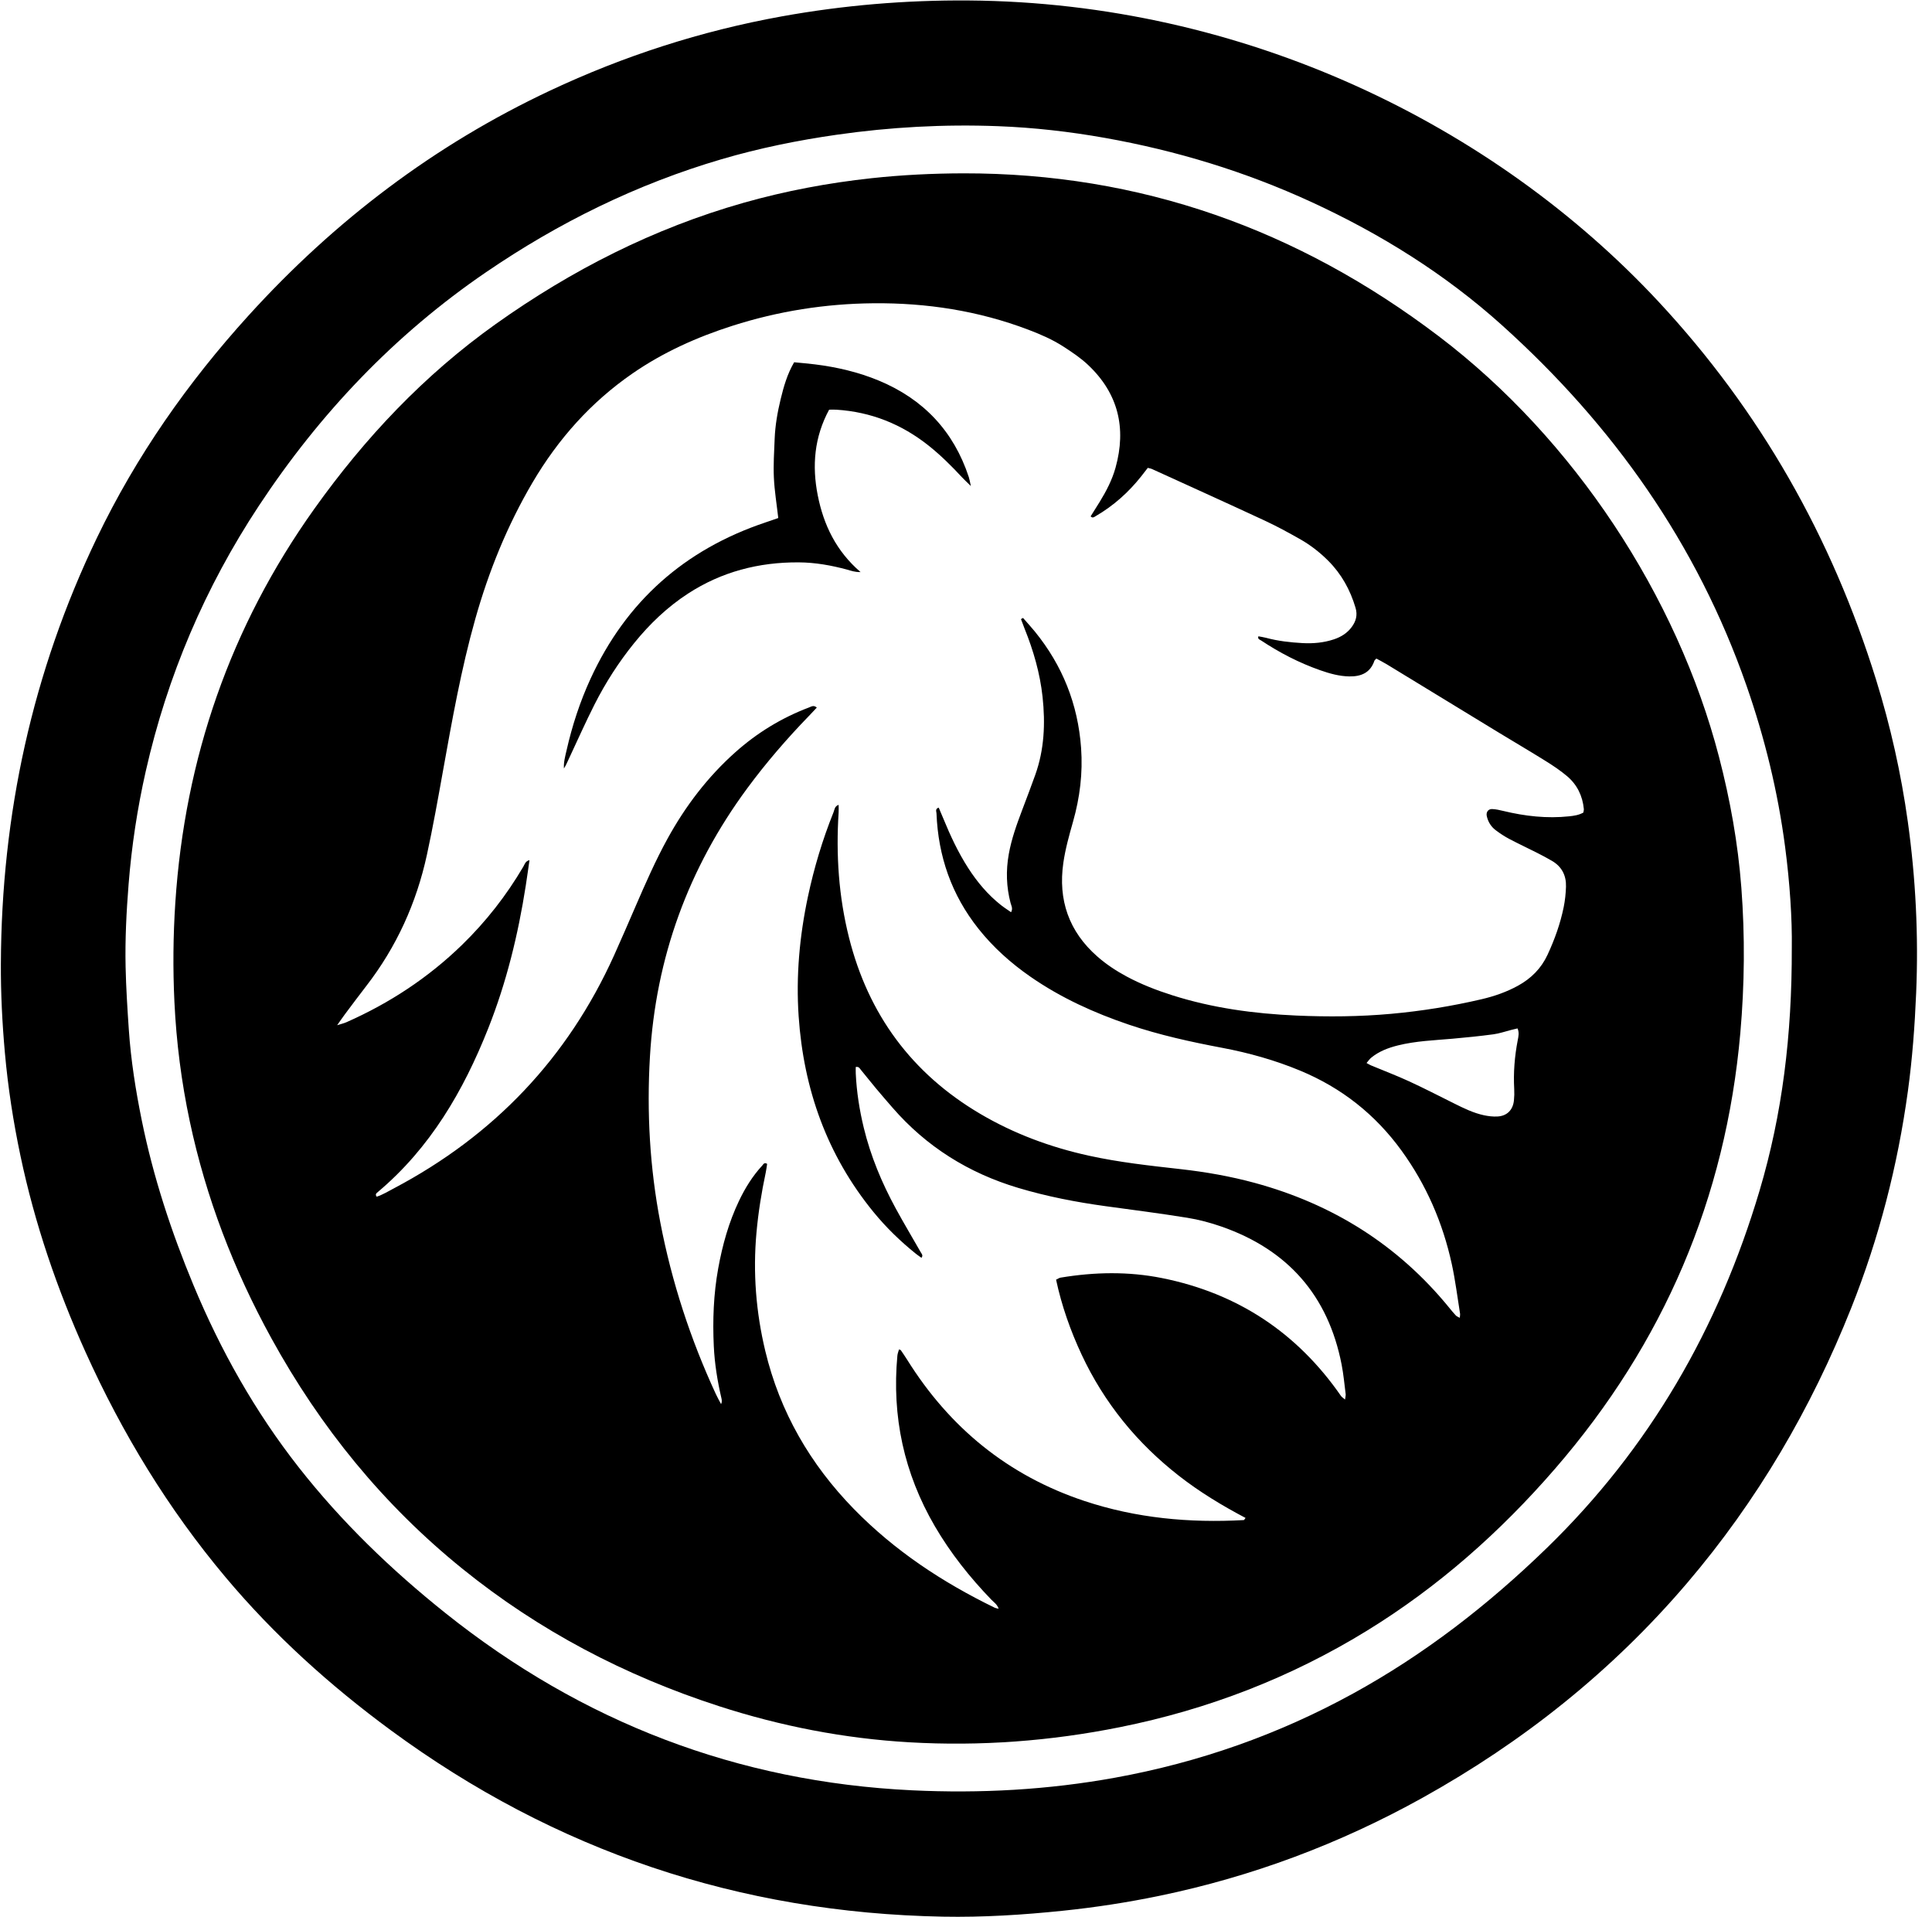 <svg clip-rule="evenodd" fill-rule="evenodd" stroke-linejoin="round" stroke-miterlimit="2" viewBox="0 0 127 126" xmlns="http://www.w3.org/2000/svg"><g fill-rule="nonzero"><path d="m0-9.045c.176-12.057-.819-27.199-2.802-42.295-3.029-23.074-8.508-45.542-16.169-67.503-20.713-59.38-55.863-109-102.354-150.84-23.842-21.456-50.81-38.245-79.911-51.635-27.604-12.7-56.443-21.481-86.337-26.794-14.815-2.634-29.754-4.332-44.798-4.905-22.594-.859-45.081.375-67.472 3.579-16.33 2.336-32.451 5.611-48.277 10.256-35.448 10.405-68.182 26.519-98.637 47.324-38.296 26.162-69.603 59.154-95.092 97.782-22.523 34.133-38.299 71.156-47.33 111.032-3.537 15.613-5.925 31.413-7.195 47.386-.913 11.492-1.498 22.996-1.252 34.514.188 8.79.758 17.576 1.353 26.351.866 12.782 2.875 25.416 5.423 37.963 4.823 23.744 12.356 46.634 21.652 68.982 11.366 27.323 25.743 52.875 44.037 76.197 17.974 22.915 38.778 42.954 61.495 61.082 57.177 45.627 122.206 70.651 195.342 74.147 28.524 1.364 56.905-.176 85.065-5.297 35.072-6.378 68.247-18.031 99.496-35.172 29.946-16.426 56.656-37.148 81.119-60.893 43.138-41.871 72.081-92.213 89.127-149.582 9.543-32.113 13.604-65.045 13.517-101.679m-749.847 6.53c.258-62.346 13.138-121.847 40.196-178.147 16.479-34.287 38.062-65.09 63.599-93.202 35.924-39.545 77.678-71.261 126.107-94.026 30.983-14.564 63.309-24.987 96.998-31.076 25.876-4.677 51.995-6.864 78.289-6.669 115.32.855 219.822 51.975 288.819 126.031 42.578 45.7 72.619 98.7 91.127 158.288 6.033 19.423 10.473 39.23 13.282 59.369 3.322 23.812 4.514 47.74 3.501 71.788-.579 13.757-1.594 27.467-3.463 41.098-4.275 31.175-12.072 61.446-23.71 90.705-16.746 42.1-39.327 80.717-68.777 115.231-31.399 36.797-68.604 66.426-110.83 89.89-34.642 19.251-71.33 32.971-110.131 40.998-13.313 2.754-26.738 4.819-40.271 6.223-16.724 1.734-33.476 2.799-50.29 2.484-85.271-1.6-162.386-27.453-231.134-77.997-25.481-18.734-48.835-39.798-69.22-64.064-24.034-28.608-43.256-60.2-58.612-94.204-11.948-26.458-21.282-53.781-27.274-82.216-3.004-14.251-5.225-28.612-6.522-43.125-1.111-12.437-1.743-24.888-1.684-37.379" transform="matrix(.157 0 0 .157 117.784 63.716)"/><path d="m0 86.476c.792.423 1.325.767 1.901 1.007 5.301 2.212 10.684 4.247 15.897 6.648 6.382 2.939 12.632 6.165 18.923 9.298 4.01 1.997 8.036 3.976 12.443 4.916 1.853.395 3.805.625 5.688.516 3.956-.227 6.434-2.726 6.853-6.682.168-1.584.209-3.198.121-4.788-.382-6.902.171-13.724 1.48-20.505.297-1.537.687-3.138-.096-4.894-.885.213-1.787.423-2.685.648-2.475.621-4.915 1.488-7.427 1.823-5.695.76-11.417 1.342-17.141 1.845-7.636.67-15.315.935-22.805 2.795-4.071 1.011-7.936 2.475-11.22 5.166-.699.571-1.211 1.37-1.932 2.207m-144.689-185.82c.288-.162.575-.323.862-.485 1.669 1.914 3.396 3.782 4.997 5.751 11.541 14.201 17.999 30.393 19.31 48.689.753 10.51-.501 20.717-3.368 30.823-1.612 5.68-3.224 11.421-4.066 17.245-2.241 15.51 2.299 28.753 14.238 39.216 3.749 3.286 7.879 6.011 12.262 8.364 6.079 3.263 12.478 5.747 19.044 7.836 16.891 5.375 34.295 7.721 51.92 8.508 13.268.592 26.54.482 39.797-.719 12.766-1.156 25.375-3.191 37.842-6.105 5.301-1.239 10.444-3.011 15.248-5.653 5.487-3.019 9.705-7.199 12.375-12.944 2.979-6.409 5.355-13.018 6.765-19.937.572-2.806.875-5.699.967-8.564.151-4.663-1.731-8.399-5.845-10.807-2.067-1.209-4.188-2.332-6.325-3.414-3.851-1.95-7.77-3.769-11.585-5.785-1.969-1.04-3.851-2.285-5.635-3.621-1.973-1.477-3.244-3.511-3.779-5.952-.35-1.598.583-2.986 2.237-2.931 1.567.053 3.142.417 4.678.789 9.083 2.201 18.253 3.243 27.595 2.249 2.063-.22 4.092-.517 5.936-1.575.079-.566.237-1.035.194-1.485-.526-5.506-2.824-10.201-7.022-13.75-2.792-2.36-5.877-4.411-8.986-6.351-6.512-4.063-13.14-7.939-19.696-11.931-15.572-9.482-31.126-18.992-46.699-28.474-1.474-.898-3.02-1.676-4.455-2.466-.428.461-.738.65-.828.913-1.718 5.056-5.56 6.639-10.504 6.56-4.225-.067-8.214-1.193-12.146-2.568-8.802-3.078-17.023-7.33-24.786-12.475-.555-.368-1.535-.543-1.141-1.744 1.098.212 2.195.356 3.254.642 4.969 1.342 10.054 1.912 15.167 2.196 4.498.25 8.961-.141 13.262-1.587 2.935-.987 5.499-2.574 7.378-5.114 1.805-2.44 2.53-4.995 1.613-8.085-2.23-7.514-5.893-14.138-11.449-19.694-3.528-3.528-7.449-6.578-11.776-9.024-4.867-2.751-9.791-5.439-14.858-7.794-15.658-7.278-31.395-14.388-47.108-21.547-.539-.246-1.155-.324-1.79-.495-.997 1.286-1.863 2.423-2.751 3.543-5.326 6.712-11.611 12.33-19.034 16.642-.634.369-1.305 1.008-2.142.101 1.261-2.011 2.549-4.03 3.802-6.071 2.769-4.513 5.206-9.195 6.631-14.319 4.604-16.555 1.138-31.051-11.466-42.953-3.112-2.939-6.752-5.379-10.365-7.715-4.573-2.956-9.579-5.123-14.674-7.058-20.901-7.94-42.619-11.281-64.879-11.076-20.108.185-39.815 3.29-58.998 9.417-14.852 4.744-28.968 11.07-41.848 19.954-17.417 12.014-31.141 27.436-41.841 45.606-10.612 18.02-18.389 37.238-24.053 57.338-5.863 20.807-9.638 42.055-13.451 63.299-2.117 11.799-4.22 23.609-6.769 35.318-4.38 20.125-12.719 38.497-25.364 54.843-3.034 3.922-5.995 7.901-8.97 11.869-.934 1.246-1.804 2.542-3.233 4.563 1.852-.59 2.9-.822 3.862-1.247 18.023-7.961 34.254-18.611 48.404-32.364 10.04-9.758 18.587-20.687 25.68-32.759.576-.98.841-2.33 2.583-2.729-.548 3.769-1.022 7.239-1.562 10.698-3.189 20.441-8.072 40.458-15.709 59.709-10.385 26.175-24.28 50.044-46.188 68.483-.489.412-1.325.932-.519 1.99 2.604-.861 4.91-2.283 7.288-3.539 41.769-22.068 72.664-54.417 92.134-97.541 3.092-6.848 6.057-13.754 9.046-20.648 4.135-9.536 8.307-19.055 13.326-28.173 7.466-13.566 16.715-25.741 28.291-36.078 9.162-8.182 19.478-14.493 30.98-18.837.953-.36 1.928-1.085 3.21.077-1.134 1.203-2.197 2.36-3.291 3.488-9.253 9.545-17.924 19.583-25.824 30.287-24.704 33.47-38.341 70.962-40.758 112.475-1.353 23.245-.055 46.34 4.35 69.259 4.793 24.945 12.624 48.874 23.28 71.903.657 1.418 1.445 2.775 2.171 4.161.422-.966.313-1.728.139-2.474-1.673-7.179-2.85-14.437-3.197-21.802-.513-10.894-.109-21.743 1.84-32.509 1.774-9.799 4.423-19.319 8.725-28.33 2.561-5.366 5.674-10.386 9.728-14.769.434-.469.819-1.471 2.035-.688-.185 1.165-.326 2.423-.589 3.656-1.767 8.295-3.104 16.647-3.872 25.105-1.517 16.73-.216 33.242 3.687 49.538 6.114 25.523 18.808 47.41 37.074 66.135 17.071 17.5 37.149 30.733 59.036 41.37.383.186.84.22 1.602.409-.626-1.874-2.024-2.723-3.067-3.805-9.032-9.362-17.078-19.474-23.647-30.732-12.907-22.124-18.043-45.951-15.685-71.42.08-.868.44-1.71.679-2.6.455.18.668.195.743.304.894 1.313 1.801 2.618 2.642 3.966 17.765 28.472 42.258 48.531 74.219 59.163 21.689 7.214 44.032 9.267 66.752 8.005.184-.011.346-.407.737-.898-9.796-5.159-19.206-10.844-27.901-17.64-8.606-6.727-16.416-14.263-23.28-22.769-6.966-8.631-12.793-17.974-17.479-28.021-4.665-10.002-8.315-20.346-10.67-31.304.779-.361 1.307-.756 1.885-.852 14.168-2.356 28.372-2.644 42.478.186 31.593 6.339 56.578 22.845 74.938 49.351.311.45.838.75 1.69 1.489.142-1.156.332-1.738.262-2.287-.525-4.124-.9-8.279-1.694-12.352-5.632-28.91-22.57-48.082-50.274-57.753-4.659-1.626-9.507-2.915-14.374-3.7-11.36-1.833-22.782-3.288-34.185-4.85-12.372-1.695-24.589-4.068-36.574-7.651-20.762-6.206-38.415-17.217-52.652-33.608-2.308-2.657-4.615-5.316-6.872-8.016-2.154-2.577-4.229-5.22-6.368-7.81-.469-.567-.795-1.437-2.134-1.17 0 .877-.037 1.795.006 2.709.36 7.693 1.545 15.267 3.357 22.743 2.882 11.89 7.57 23.078 13.4 33.79 3.362 6.179 6.983 12.216 10.469 18.327.367.643 1.073 1.272.28 2.302-.768-.555-1.56-1.076-2.296-1.667-6.509-5.223-12.477-11.007-17.761-17.47-19.501-23.854-29.286-51.477-31.363-81.965-1.148-16.85.377-33.559 3.886-50.078 2.564-12.066 6.101-23.846 10.704-35.292.437-1.086.448-2.588 2.154-3.135 0 1.139.058 2.181-.009 3.215-1.137 17.678.027 35.181 4.359 52.385 8.093 32.147 26.285 56.853 54.903 73.724 14.17 8.353 29.415 13.989 45.459 17.519 12.674 2.789 25.555 4.192 38.423 5.637 10.509 1.179 20.882 2.992 31.089 5.769 32.615 8.872 59.958 25.952 81.404 52.229.91 1.115 1.819 2.236 2.805 3.282.371.393.962.58 1.642.97.057-.832.18-1.316.107-1.768-1.123-6.941-1.971-13.942-3.472-20.801-3.769-17.226-10.647-33.121-21.05-47.449-10.996-15.146-25.113-26.269-42.388-33.441-10.529-4.372-21.44-7.441-32.618-9.551-13.209-2.492-26.313-5.371-39.064-9.687-14.607-4.945-28.55-11.261-41.27-20.086-8.199-5.688-15.572-12.27-21.794-20.101-11.234-14.138-16.864-30.322-17.554-48.287-.029-.745-.665-1.901.931-2.395.627 1.482 1.256 2.932 1.855 4.393 2.978 7.26 6.268 14.361 10.537 20.973 3.757 5.82 8.165 11.069 13.612 15.386 1.35 1.07 2.815 1.995 4.289 3.031.864-1.563.097-2.709-.208-3.866-1.783-6.761-1.983-13.556-.755-20.441 1.13-6.338 3.29-12.342 5.555-18.327 1.868-4.933 3.746-9.862 5.525-14.827 3.804-10.62 4.27-21.561 3.07-32.667-1.074-9.94-3.835-19.422-7.558-28.658-.521-1.293-.988-2.608-1.481-3.913m-24.216-186.594c74.188-.121 140.147 23.456 199.106 68.17 56.666 42.975 99.881 108.87 117.363 176.073 4.681 17.992 7.954 36.208 9.362 54.763 1.542 20.31 1.356 40.613-.432 60.878-6.101 69.13-32.09 129.837-77.505 182.285-22.99 26.549-48.989 49.57-78.979 67.973-31.954 19.608-66.376 32.856-103.106 40.252-29.171 5.874-58.611 8.079-88.294 6.366-27.266-1.572-53.903-6.752-79.892-15.174-39.19-12.7-75.122-31.498-107.224-57.432-33.17-26.797-59.546-59.238-80.045-96.539-15.731-28.626-27.363-58.805-34.157-90.794-3.496-16.455-5.618-33.081-6.426-49.898-.668-13.927-.54-27.841.381-41.731 3.997-60.323 23.005-115.391 58.167-164.717 21.238-29.793 46.063-56.101 75.969-77.38 31.791-22.619 66.126-40.085 103.766-50.758 17.575-4.983 35.458-8.338 53.624-10.303 12.743-1.379 25.509-1.994 38.322-2.034" transform="matrix(.157 0 0 .157 89.83 56.284)"/><path d="m0-130.354c-6.215 11.468-7.225 23.46-4.762 35.88 2.454 12.374 7.699 23.298 17.921 32.108-2.394.04-3.971-.579-5.555-1.011-6.661-1.818-13.441-3.019-20.333-3.061-16.688-.102-32.274 3.911-46.377 13.085-8.662 5.635-16.024 12.681-22.508 20.682-6.466 7.979-11.991 16.59-16.623 25.734-3.751 7.407-7.121 15.007-10.648 22.528-.669 1.428-1.284 2.882-2.151 4.252-.174-2.644.539-5.117 1.105-7.609 2.342-10.315 5.608-20.327 10.027-29.941 14.904-32.427 39.439-54.102 73.209-65.435 1.787-.6 3.565-1.225 5.398-1.856-.665-5.86-1.583-11.377-1.839-16.926-.249-5.41.111-10.854.33-16.278.225-5.606 1.191-11.128 2.511-16.566 1.277-5.262 2.759-10.48 5.65-15.429 2.954.295 5.804.521 8.639.873 9.238 1.147 18.248 3.236 26.861 6.823 18.639 7.762 31.289 21.138 37.627 40.374.282.857.412 1.763.862 3.744-1.779-1.751-2.797-2.677-3.729-3.682-4.355-4.694-8.885-9.198-13.902-13.193-11.333-9.025-24.177-14.172-38.67-15.088-.935-.059-1.877-.008-3.043-.008" transform="matrix(.157 0 0 .157 54.503 47.389)"/></g></svg>